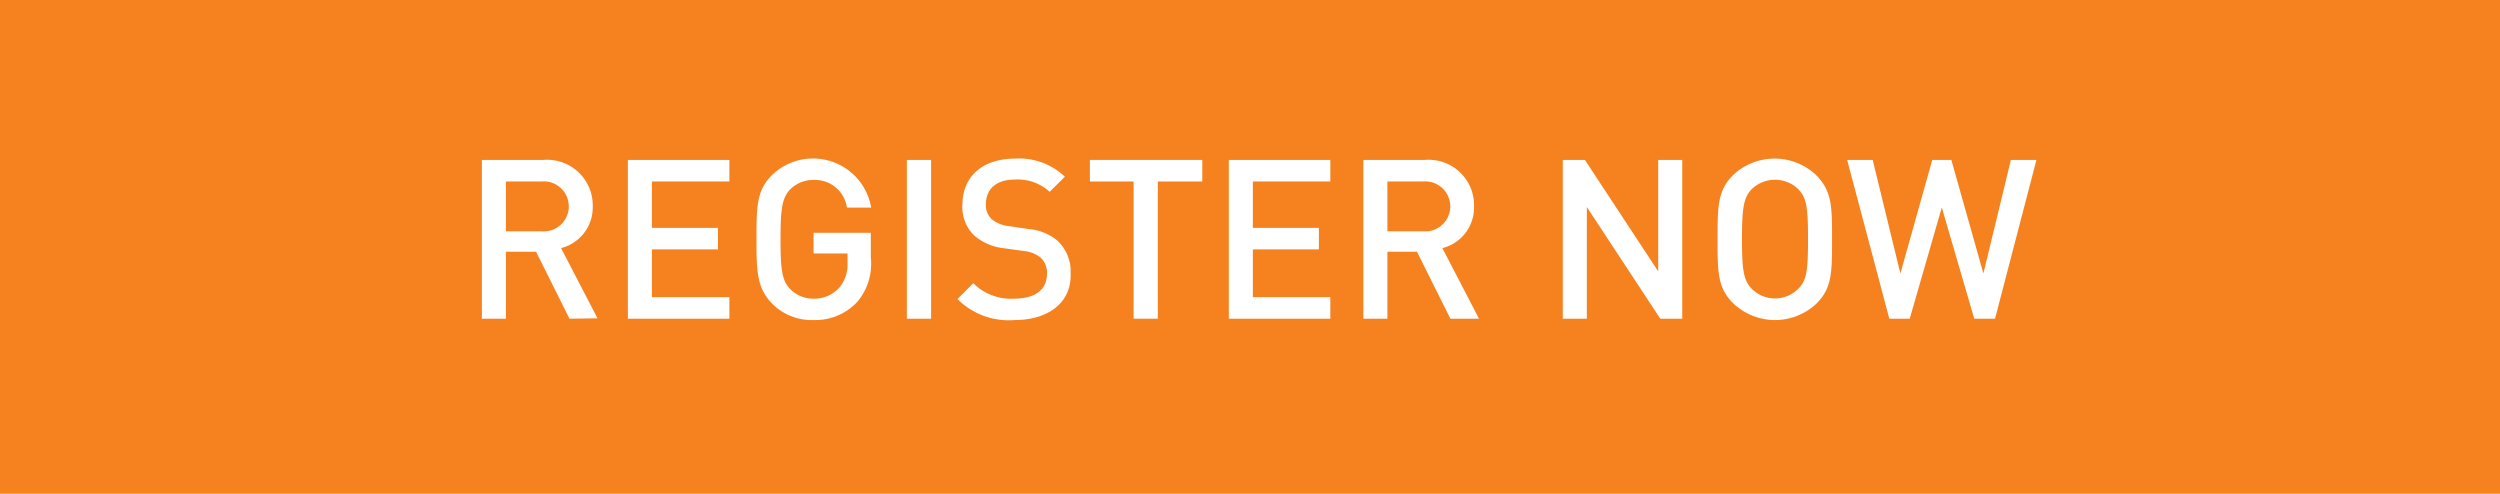 <svg xmlns="http://www.w3.org/2000/svg" viewBox="0 0 131 25.87"><defs><style>.cls-1{fill:#f5811f;}.cls-2{fill:#fff;}</style></defs><title>cta-300x600</title><g id="Layer_2" data-name="Layer 2"><g id="Layer_1-2" data-name="Layer 1"><rect class="cls-1" width="131" height="25.87"/><path class="cls-2" d="M29.84,16.7l-1.75-3.51H26.51V16.7H25.25V8.38h3.22a2.39,2.39,0,0,1,2.59,2.43A2.2,2.2,0,0,1,29.4,13l1.91,3.68ZM28.38,9.51H26.51v2.61h1.87a1.31,1.31,0,1,0,0-2.61Z"/><path class="cls-2" d="M32.9,16.7V8.38h5.32V9.51H34.16v2.43h3.46v1.13H34.16v2.5h4.06V16.7Z"/><path class="cls-2" d="M44.92,15.82a3,3,0,0,1-2.29.95,2.9,2.9,0,0,1-2.15-.84c-.81-.82-.84-1.65-.84-3.39s0-2.57.84-3.39a3.09,3.09,0,0,1,5.17,1.73H44.38a1.69,1.69,0,0,0-1.75-1.45,1.71,1.71,0,0,0-1.24.51c-.41.45-.49,1-.49,2.6s.08,2.15.49,2.59a1.68,1.68,0,0,0,1.24.52,1.76,1.76,0,0,0,1.37-.6,1.89,1.89,0,0,0,.41-1.31v-.46H42.63V12.2h3v1.28A3.09,3.09,0,0,1,44.92,15.82Z"/><path class="cls-2" d="M47.52,16.7V8.38h1.27V16.7Z"/><path class="cls-2" d="M53.17,16.77a3.79,3.79,0,0,1-3-1.1l.83-.83a2.8,2.8,0,0,0,2.14.81c1.1,0,1.72-.47,1.72-1.29a1.07,1.07,0,0,0-.33-.86,1.63,1.63,0,0,0-.91-.35l-1-.14a2.85,2.85,0,0,1-1.57-.67,2.06,2.06,0,0,1-.62-1.6c0-1.45,1-2.43,2.78-2.43a3.46,3.46,0,0,1,2.59.95l-.8.79a2.47,2.47,0,0,0-1.83-.64c-1,0-1.51.53-1.51,1.29a1,1,0,0,0,.3.78,1.68,1.68,0,0,0,.92.37l1,.15a2.69,2.69,0,0,1,1.54.62,2.2,2.2,0,0,1,.68,1.71C56.16,15.86,54.92,16.77,53.17,16.77Z"/><path class="cls-2" d="M60.67,9.51V16.7H59.4V9.51H57.11V8.38H63V9.51Z"/><path class="cls-2" d="M64.39,16.7V8.38h5.32V9.51H65.65v2.43h3.46v1.13H65.65v2.5h4.06V16.7Z"/><path class="cls-2" d="M76,16.7l-1.75-3.51H72.7V16.7H71.44V8.38h3.22a2.38,2.38,0,0,1,2.58,2.43A2.19,2.19,0,0,1,75.58,13L77.5,16.7ZM74.57,9.51H72.7v2.61h1.87a1.31,1.31,0,1,0,0-2.61Z"/><path class="cls-2" d="M87,16.7l-3.85-5.85V16.7H81.89V8.38h1.16l3.84,5.84V8.38h1.26V16.7Z"/><path class="cls-2" d="M95.16,15.93a3.17,3.17,0,0,1-4.3,0C90,15.11,90,14.28,90,12.54s0-2.57.84-3.39a3.17,3.17,0,0,1,4.3,0C96,10,96,10.8,96,12.54S96,15.11,95.16,15.93Zm-.91-6a1.76,1.76,0,0,0-2.48,0c-.41.45-.49,1-.49,2.6s.08,2.14.49,2.58a1.72,1.72,0,0,0,2.48,0c.42-.43.49-.93.49-2.58S94.67,10.38,94.25,9.94Z"/><path class="cls-2" d="M104.54,16.7h-1.09l-1.7-5.83-1.68,5.83H99L96.79,8.38h1.34l1.45,5.95,1.67-5.95h1l1.68,5.95,1.44-5.95h1.34Z"/></g></g></svg>